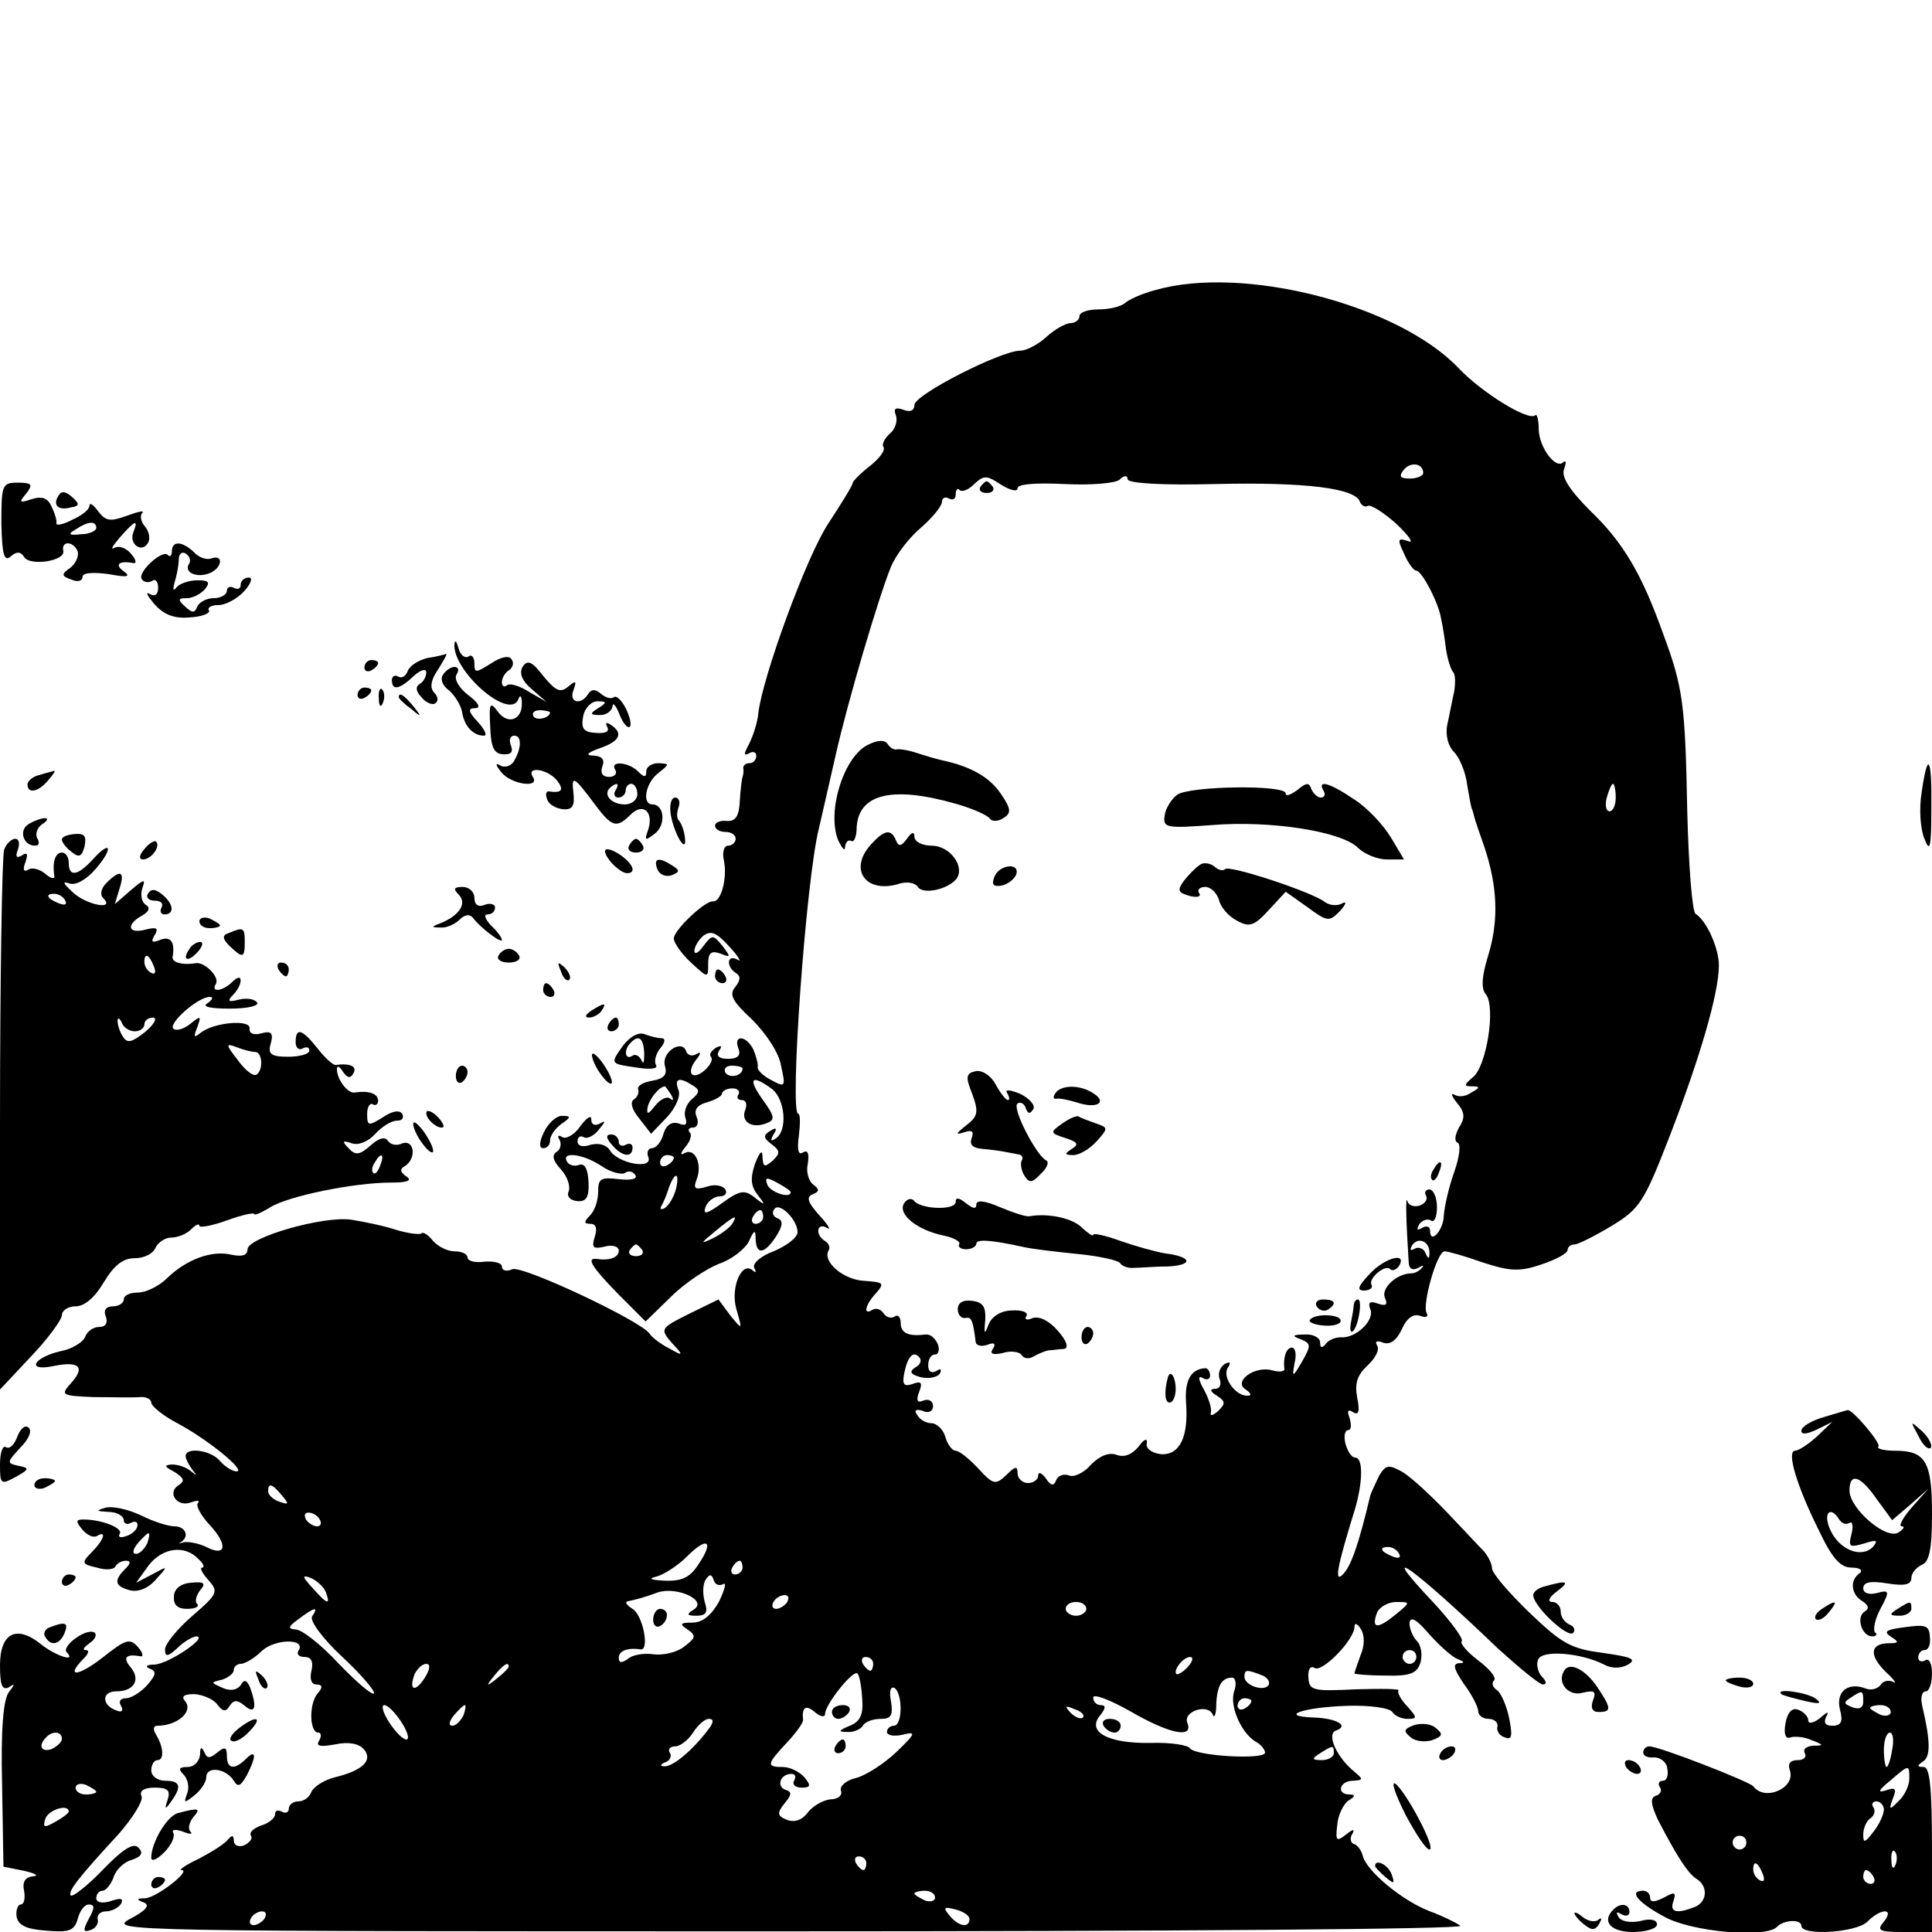 <?xml version="1.0" standalone="no"?>
<!DOCTYPE svg PUBLIC "-//W3C//DTD SVG 20010904//EN"
 "http://www.w3.org/TR/2001/REC-SVG-20010904/DTD/svg10.dtd">
<svg version="1.0" xmlns="http://www.w3.org/2000/svg"
 width="281pt" height="281pt" viewBox="0 0 281 281"
 preserveAspectRatio="xMidYMid meet">
<g transform="translate(0,281) scale(0.1,-0.1)"
fill="#000000" stroke="none">
<path d="M1680 2388 c-19 -5 -39 -14 -44 -19 -6 -5 -23 -9 -38 -9 -15 0 -28
-4 -28 -10 0 -5 -6 -10 -13 -10 -7 0 -23 -9 -35 -20 -12 -11 -29 -20 -38 -20
-28 0 -154 -64 -154 -79 0 -8 -6 -11 -16 -7 -11 4 -15 2 -11 -8 3 -8 -1 -20
-8 -26 -8 -7 -13 -16 -10 -20 3 -5 -6 -17 -20 -28 -14 -11 -25 -22 -25 -25 0
-3 -16 -29 -35 -58 -32 -48 -96 -224 -102 -276 -1 -12 -7 -32 -13 -44 -8 -15
-9 -19 -1 -15 6 4 11 2 11 -3 0 -6 -4 -11 -10 -11 -5 0 -9 -3 -9 -7 1 -5 0
-10 -1 -13 -1 -3 -3 -18 -4 -35 -1 -22 -6 -30 -19 -29 -9 1 -17 -2 -17 -7 0
-5 7 -9 15 -9 8 0 15 -4 15 -10 0 -5 -5 -10 -11 -10 -6 0 -9 -10 -6 -22 5 -25
-4 -60 -16 -59 -12 1 -57 -42 -57 -54 0 -6 11 -22 25 -35 25 -23 25 -23 25 -2
0 16 4 20 18 15 15 -6 15 -5 3 11 -14 17 -15 17 -28 0 -7 -10 -13 -13 -13 -7
0 6 6 16 13 22 11 8 19 5 38 -16 13 -14 18 -23 12 -19 -16 9 -17 -10 -3 -19 8
-5 7 -11 -1 -21 -9 -11 -3 -21 25 -47 20 -20 39 -48 42 -67 7 -31 6 -32 -14
-21 -12 6 -21 15 -20 19 1 4 -2 15 -6 25 -10 21 -30 23 -22 2 4 -10 -1 -15
-15 -15 -13 0 -18 4 -13 12 5 7 3 8 -5 4 -7 -5 -10 -10 -7 -13 7 -8 -18 -32
-27 -26 -4 3 -2 12 5 21 8 10 8 13 1 9 -6 -4 -13 -2 -15 4 -6 18 -36 -1 -31
-21 4 -13 -1 -19 -19 -22 -12 -2 -21 -7 -20 -12 2 -5 -1 -12 -6 -15 -6 -4 -3
-15 8 -28 l17 -22 23 24 c13 14 20 31 17 39 -7 18 1 20 21 7 10 -6 10 -10 -2
-20 -8 -7 -12 -19 -9 -27 3 -10 0 -12 -10 -8 -10 3 -18 -2 -22 -15 -3 -12 -11
-21 -17 -21 -5 0 -8 -6 -5 -13 7 -19 -45 -9 -56 10 -5 8 -16 11 -28 8 -11 -4
-19 -2 -19 5 0 6 4 9 9 6 5 -3 15 2 22 11 10 12 10 14 2 9 -8 -4 -13 -2 -13 6
0 7 -7 2 -16 -10 -8 -12 -20 -19 -26 -16 -6 4 -8 2 -4 -4 3 -6 1 -14 -4 -17
-8 -5 -6 -13 6 -26 9 -10 14 -24 11 -32 -3 -7 2 -13 13 -14 13 -1 17 6 16 28
-1 18 -5 27 -13 25 -7 -3 -15 -1 -18 4 -10 16 23 12 50 -6 13 -9 29 -13 34
-10 5 4 12 2 15 -3 4 -6 -7 -8 -24 -6 -26 3 -30 1 -30 -18 0 -13 -5 -28 -12
-35 -9 -9 -9 -12 1 -12 8 0 10 -7 6 -19 -5 -16 -2 -18 15 -14 11 3 20 0 20 -6
0 -10 -14 -15 -32 -12 -16 2 -7 -12 31 -51 l40 -40 37 36 c20 20 52 41 70 48
18 6 37 21 43 32 8 18 10 18 10 4 1 -24 13 -22 30 4 10 16 10 23 2 26 -6 2 -9
8 -5 13 7 12 34 -15 34 -33 0 -8 -16 -20 -35 -28 -19 -7 -31 -18 -28 -24 3 -6
3 -8 -2 -4 -16 15 -33 -25 -24 -56 9 -31 9 -31 -9 -9 l-17 23 -43 -21 c-42
-21 -42 -22 -25 -42 18 -19 17 -20 -4 -8 -12 6 -25 16 -28 21 -11 18 -185 100
-200 94 -8 -4 -15 -2 -15 4 0 5 -11 8 -25 7 -14 -2 -25 1 -25 6 0 5 -8 9 -19
9 -10 0 -24 7 -31 15 -7 9 -15 14 -17 11 -3 -2 -19 0 -36 5 -18 6 -47 12 -66
15 -41 6 -151 -26 -151 -43 0 -9 -8 -11 -23 -8 -28 7 -65 -6 -94 -34 -12 -12
-31 -21 -43 -21 -11 0 -20 -4 -20 -10 0 -5 -7 -10 -16 -10 -10 0 -14 -6 -10
-15 3 -9 0 -15 -10 -15 -8 0 -17 -6 -20 -14 -3 -8 -19 -18 -35 -21 -40 -9 -52
-30 -12 -22 38 8 48 -1 26 -25 -15 -17 -14 -18 33 -20 27 0 57 -1 67 0 9 1 17
-3 17 -8 0 -5 17 -19 38 -30 45 -24 101 -70 86 -70 -6 0 -17 7 -24 15 -13 16
-50 21 -50 7 0 -4 5 -13 10 -20 7 -9 7 -9 -2 -2 -7 6 -19 10 -28 10 -12 -1
-11 -3 4 -11 14 -9 15 -13 6 -19 -18 -11 -2 -33 18 -25 9 3 13 3 10 -1 -4 -3
4 -18 17 -32 27 -29 24 -47 -5 -32 -10 5 -25 8 -32 7 -7 -2 -10 -2 -5 0 13 8
7 23 -9 23 -9 0 -31 7 -49 16 -19 9 -42 14 -52 11 -14 -4 -13 -5 5 -6 12 0 22
-6 22 -12 0 -5 5 -7 10 -4 6 3 10 2 10 -3 0 -6 -7 -13 -16 -16 -8 -3 -13 -2
-10 3 6 8 -25 21 -53 21 -11 0 -11 -3 -1 -15 7 -8 16 -12 21 -9 15 9 10 -6 -8
-24 -15 -15 -14 -17 8 -22 13 -4 25 -3 27 2 2 4 9 8 15 8 8 0 7 -4 -1 -12 -17
-17 -15 -25 7 -31 12 -3 27 3 38 16 18 20 18 20 -6 7 l-23 -12 18 25 c20 26
53 31 73 9 7 -6 9 -12 5 -12 -4 0 0 -8 9 -18 15 -17 14 -20 -23 -52 -22 -19
-40 -41 -40 -49 0 -11 4 -11 18 2 10 10 23 17 28 17 17 -1 -41 -40 -61 -41
-12 0 -15 -3 -7 -6 10 -4 9 -9 -4 -24 -9 -10 -23 -19 -31 -19 -8 0 -11 -5 -7
-11 4 -7 1 -10 -6 -7 -22 7 -23 28 -1 28 26 0 36 17 21 35 -12 14 -7 20 14 16
5 -1 4 5 -3 13 -12 14 -18 12 -52 -15 -36 -28 -55 -29 -27 -1 7 7 8 12 3 12
-6 0 -3 4 5 10 8 5 11 12 8 15 -4 4 -16 1 -27 -7 -12 -8 -18 -18 -14 -21 15
-16 -17 -5 -38 12 -35 28 -59 16 -59 -31 0 -29 3 -37 13 -32 9 6 9 5 0 -7 -8
-10 -12 -53 -10 -134 l2 -120 30 -6 c17 -4 22 -7 13 -8 -11 -1 -16 -8 -13 -21
2 -11 0 -20 -5 -20 -4 0 -7 -8 -6 -17 2 -13 14 -19 43 -21 34 -3 41 0 46 17 3
12 10 21 16 21 9 0 9 -5 0 -21 -9 -17 -8 -20 3 -16 7 2 12 10 10 16 -1 6 4 11
12 11 8 0 18 5 22 11 4 8 0 9 -15 4 -12 -4 -21 -2 -21 4 0 6 4 11 9 11 5 0 12
9 16 19 3 11 15 23 27 26 14 5 17 10 9 18 -7 7 -22 -2 -51 -32 -23 -24 -44
-40 -47 -38 -5 6 12 27 70 90 20 23 35 47 33 54 -4 8 3 13 19 13 19 0 23 -4
19 -17 -5 -15 -4 -16 5 -3 16 22 13 30 -9 30 -11 0 -20 7 -20 15 0 8 4 15 9
15 10 0 9 19 -2 37 -5 8 -4 13 2 13 29 0 53 21 40 36 -6 7 -1 10 14 10 12 -1
27 -7 33 -15 8 -11 13 -11 18 -2 6 9 11 9 22 0 15 -13 18 -2 8 26 -5 12 -9 13
-14 4 -5 -7 -15 -9 -26 -4 -18 8 -18 8 -1 12 9 3 17 9 17 14 0 5 5 9 10 9 6 0
20 8 31 19 20 18 65 18 53 0 -3 -5 1 -9 9 -9 10 0 13 -7 10 -20 -3 -12 0 -20
7 -20 9 0 10 -4 2 -13 -13 -15 -12 -57 1 -57 4 0 5 -5 1 -12 -5 -8 2 -9 24 -5
19 4 34 1 41 -7 14 -16 -1 -31 -42 -41 -16 -4 -31 -14 -34 -21 -3 -8 -11 -14
-19 -14 -8 0 -14 -5 -14 -11 0 -5 -5 -7 -10 -4 -6 3 -10 2 -10 -4 0 -5 -9 -13
-20 -16 -11 -4 -18 -10 -15 -15 3 -4 -2 -10 -10 -14 -8 -3 -15 0 -15 7 0 8 -3
8 -8 2 -4 -6 -23 -18 -42 -28 -19 -9 -31 -17 -26 -17 15 0 -36 -40 -53 -41
-13 0 -13 -2 -2 -6 10 -4 3 -12 -20 -24 -33 -18 -7 -18 955 -18 544 0 985 3
980 8 -5 4 -25 14 -44 21 -40 15 -93 59 -98 81 -2 8 -8 16 -13 17 -5 2 -6 9
-2 15 4 7 1 7 -9 -1 -14 -11 -16 -10 -13 14 1 14 9 30 16 35 10 6 11 9 2 9
-20 0 -15 20 5 20 15 1 15 2 2 13 -26 21 -41 55 -27 60 20 7 1 18 -33 19 -52
2 -14 15 50 17 32 1 61 -3 65 -9 3 -5 13 -10 22 -10 15 0 14 2 0 18 -10 10
-15 21 -13 23 3 3 -25 3 -62 2 -62 -3 -68 -2 -69 17 -1 12 3 18 9 14 11 -7 58
41 58 60 0 6 4 5 9 -3 6 -9 6 -24 0 -38 -5 -14 -9 -25 -9 -27 0 -1 20 -3 45
-3 36 -1 46 3 51 19 3 11 1 25 -5 31 -6 6 -11 18 -11 26 1 11 10 6 28 -15 15
-17 34 -34 42 -37 10 -4 11 -6 2 -6 -10 -1 -7 -9 7 -30 12 -16 21 -34 21 -40
0 -6 7 -11 15 -11 8 0 14 -5 13 -11 -2 -6 3 -14 11 -16 10 -4 11 2 6 28 -4 19
-12 37 -18 41 -6 4 -8 10 -4 14 4 4 -7 17 -23 29 -16 12 -27 25 -24 28 3 3
-15 28 -41 56 -87 92 -31 53 94 -67 31 -28 60 -52 65 -52 6 0 5 5 -1 11 -6 6
-9 18 -6 25 5 15 63 10 96 -7 11 -6 24 -6 35 0 13 8 5 11 -37 17 -47 6 -60 14
-107 59 -30 29 -54 57 -54 64 0 7 -6 18 -12 25 -7 7 -31 33 -54 57 -23 24 -51
50 -64 58 -20 11 -24 11 -34 -5 -5 -11 -11 -23 -13 -29 -17 -72 -28 -102 -39
-114 -14 -15 -10 8 17 95 11 38 12 74 0 74 -5 0 -11 9 -14 20 -3 11 -1 20 4
20 4 0 5 7 2 17 -4 11 -3 14 5 9 8 -5 10 1 6 21 -4 21 0 33 15 47 11 10 18 23
14 29 -4 6 0 8 9 4 10 -3 19 3 27 20 7 16 17 23 27 19 8 -3 12 -1 9 4 -7 12
15 90 26 90 5 0 30 -7 55 -16 40 -13 54 -14 86 -3 21 7 38 16 38 21 0 4 4 8
10 8 5 0 29 12 54 27 41 25 47 34 85 132 44 114 71 207 71 247 0 24 -17 64
-34 75 -5 4 -10 71 -12 149 -3 156 -6 180 -35 258 -31 87 -58 133 -106 179
-30 30 -43 50 -38 61 3 9 3 13 -1 10 -11 -12 -36 22 -36 48 0 14 -3 23 -5 20
-10 -9 -78 33 -112 69 -88 92 -313 150 -441 113z m390 -266 c0 -4 -9 -8 -19
-8 -15 0 -17 3 -9 13 10 12 28 9 28 -5z m-590 -22 c0 6 26 8 68 6 37 -2 73 1
80 6 7 7 12 7 12 1 0 -6 51 -9 128 -7 130 3 204 -6 210 -26 2 -5 7 -8 11 -6 4
3 23 -9 42 -26 19 -18 26 -29 17 -25 -15 5 -16 3 -6 -18 6 -14 14 -25 18 -25
8 0 33 -48 36 -70 2 -8 5 -27 7 -43 2 -15 7 -30 10 -34 4 -3 4 -17 2 -29 -3
-13 -7 -35 -10 -48 -3 -15 1 -31 10 -40 8 -8 17 -30 19 -48 3 -18 6 -34 7 -35
1 -2 2 -6 3 -10 1 -5 8 -25 15 -45 19 -57 21 -106 6 -156 -10 -32 -11 -50 -4
-58 15 -18 1 -106 -19 -121 -13 -11 -13 -13 -1 -13 12 0 12 -2 -1 -9 -8 -6
-19 -7 -25 -3 -5 3 -4 -2 4 -12 12 -14 12 -22 3 -36 -6 -11 -7 -20 -2 -22 5
-2 3 -20 -5 -43 -8 -22 -14 -50 -15 -62 0 -22 -20 -44 -20 -23 0 6 -5 8 -12 4
-7 -4 -8 -3 -4 5 4 6 12 9 17 6 5 -4 9 5 9 19 0 14 -5 26 -11 26 -5 0 -8 -4
-5 -9 3 -5 -1 -11 -8 -14 -8 -3 -17 -1 -19 6 -3 10 -2 -28 2 -91 1 -8 6 -10
14 -6 6 4 9 4 5 0 -3 -4 -10 -8 -15 -8 -21 0 -44 -21 -39 -35 5 -11 2 -13 -10
-9 -11 4 -15 2 -11 -8 7 -16 -21 -43 -43 -41 -8 0 -18 -4 -22 -10 -5 -6 -8 -6
-8 3 0 6 -10 12 -22 11 -18 0 -20 -2 -6 -7 15 -6 15 -9 2 -32 -14 -24 -15 -24
-11 -2 3 12 1 22 -4 22 -8 0 -13 -14 -11 -31 1 -4 -8 -5 -18 -2 -26 7 -57 -17
-38 -28 8 -6 9 -9 2 -9 -18 0 -37 28 -28 41 5 8 3 9 -5 5 -7 -5 -10 -14 -7
-22 3 -8 0 -14 -7 -14 -8 0 -7 -4 3 -10 12 -8 13 -11 2 -22 -8 -7 -12 -8 -11
-3 2 6 -3 21 -10 34 -8 14 -9 21 -2 17 6 -4 11 -2 11 3 0 6 -3 11 -7 11 -21
-1 -30 -18 -28 -49 4 -51 -9 -78 -37 -76 -13 2 -22 8 -20 16 1 8 -4 6 -12 -5
-10 -12 -21 -16 -32 -12 -11 4 -24 -1 -37 -14 -10 -12 -25 -19 -32 -16 -8 3
-16 0 -19 -7 -3 -9 -8 -8 -15 3 -6 8 -11 10 -11 4 0 -6 -7 -11 -15 -11 -8 0
-15 7 -15 14 0 11 -3 11 -16 -2 -16 -15 -19 -15 -41 9 -13 14 -28 26 -33 26
-5 0 -12 9 -15 20 -3 11 -13 20 -20 20 -8 0 -17 5 -21 12 -5 7 -2 9 8 6 8 -4
15 -1 15 7 0 7 -6 11 -14 8 -9 -4 -11 0 -6 13 5 13 3 16 -10 11 -12 -4 -15 -1
-12 15 5 25 13 34 22 24 4 -4 2 -11 -6 -15 -9 -6 -7 -10 8 -14 12 -3 24 0 28
5 3 7 1 8 -5 4 -7 -4 -12 -1 -12 8 0 9 4 16 10 16 5 0 7 7 4 15 -4 9 -11 15
-18 14 -25 -3 -36 2 -36 17 0 8 -4 13 -9 9 -5 -3 -12 -1 -16 5 -4 6 -11 8 -16
5 -14 -9 -11 7 5 24 13 15 11 16 -16 18 -31 1 -62 28 -53 44 3 4 1 10 -5 14
-15 9 -12 28 3 19 6 -4 2 4 -11 18 -17 19 -20 27 -10 31 10 4 10 7 1 14 -7 5
-11 19 -8 31 2 14 0 20 -7 16 -7 -5 -9 4 -6 25 2 17 2 31 -1 31 -13 0 11 339
30 415 5 22 16 69 24 105 18 80 63 232 81 276 7 17 27 43 44 57 16 14 30 31
30 37 0 6 5 8 10 5 6 -3 10 -1 10 6 0 7 3 10 6 6 4 -3 13 1 21 9 14 13 18 13
39 -1 13 -8 24 -11 24 -5z m870 -450 c0 -11 -4 -20 -9 -20 -5 0 -7 9 -4 20 3
11 7 20 9 20 2 0 4 -9 4 -20z m-1270 -394 c0 -11 -19 -15 -25 -6 -3 5 1 10 9
10 9 0 16 -2 16 -4z m43 -30 c19 -15 23 -61 5 -72 -7 -5 -8 -3 -3 6 6 9 4 11
-5 5 -10 -6 -10 -10 2 -19 13 -10 13 -13 2 -24 -12 -10 -14 -10 -15 5 0 12 -4
8 -11 -10 -7 -21 -6 -32 4 -45 12 -15 11 -16 -4 -4 -15 12 -22 11 -48 -8 -22
-16 -28 -17 -24 -6 3 9 13 16 21 16 8 0 11 5 8 10 -4 6 -16 8 -27 4 -17 -5
-20 -3 -15 10 9 22 -2 47 -17 39 -7 -4 -7 -1 1 9 7 8 10 18 6 21 -3 4 -1 7 5
7 6 0 9 7 5 16 -4 10 1 17 16 21 11 3 21 9 21 12 0 4 7 8 15 8 8 0 12 -4 9 -9
-3 -4 -1 -8 5 -8 6 0 8 -6 5 -14 -7 -17 9 -28 30 -20 14 5 13 10 -5 35 -22 31
-16 37 14 15z m-147 -8 c4 -7 4 -10 -1 -6 -4 4 -14 0 -22 -10 -10 -13 -13 -14
-11 -2 3 12 16 29 25 30 1 0 5 -6 9 -12z m4 -92 c0 -3 -4 -8 -10 -11 -5 -3
-10 -1 -10 4 0 6 5 11 10 11 6 0 10 -2 10 -4z m3 -46 c-3 -11 -10 -23 -16 -27
-5 -3 -8 -2 -5 3 3 5 8 17 11 27 9 24 16 22 10 -3z m167 -4 c0 -10 -30 0 -34
11 -4 11 -1 11 14 3 11 -6 20 -12 20 -14z m-40 -36 c0 -5 -5 -10 -11 -10 -5 0
-7 5 -4 10 3 6 8 10 11 10 2 0 4 -4 4 -10z m-45 -10 c-3 -5 -16 -15 -28 -21
-19 -9 -19 -8 3 10 28 23 34 26 25 11z m1014 -43 c0 -9 -2 -8 -6 1 -2 6 -10 9
-15 6 -7 -4 -8 -2 -4 5 9 13 26 5 25 -12z m-1145 5 c3 -5 -1 -9 -9 -9 -8 0
-12 4 -9 9 3 4 7 8 9 8 2 0 6 -4 9 -8z m-524 -357 c11 -13 10 -14 -4 -9 -9 3
-16 10 -16 15 0 13 6 11 20 -6z m55 -35 c3 -5 2 -10 -4 -10 -5 0 -13 5 -16 10
-3 6 -2 10 4 10 5 0 13 -4 16 -10z m-251 -35 c-4 -8 -11 -15 -16 -15 -6 0 -5
6 2 15 7 8 14 15 16 15 2 0 1 -7 -2 -15z m802 -30 c-12 -19 -24 -25 -49 -24
-21 1 -25 3 -12 6 11 3 31 16 44 29 30 30 40 23 17 -11z m1019 15 c3 -6 -1 -7
-9 -4 -18 7 -21 14 -7 14 6 0 13 -4 16 -10z m-955 -20 c0 -5 -5 -10 -11 -10
-5 0 -7 5 -4 10 3 6 8 10 11 10 2 0 4 -4 4 -10z m-606 -36 c7 -19 2 -18 -19 6
-16 17 -16 20 -3 15 9 -4 19 -13 22 -21z m578 12 c5 3 2 -8 -6 -25 -11 -20
-24 -31 -39 -31 -18 0 -19 -2 -7 -10 13 -9 12 -12 -5 -25 -10 -8 -30 -13 -45
-11 -14 2 -31 -1 -37 -7 -9 -6 -13 -6 -13 2 0 10 13 15 32 12 13 -1 3 50 -12
59 -8 5 -12 10 -7 11 14 3 22 5 44 13 28 9 73 -12 52 -25 -11 -7 -10 -9 4 -9
14 0 17 5 12 20 -3 11 -3 25 1 32 6 9 9 9 12 0 2 -7 8 -9 14 -6z m93 -26 c-3
-5 -11 -10 -16 -10 -6 0 -7 5 -4 10 3 6 11 10 16 10 6 0 7 -4 4 -10z m435 -10
c0 -5 -7 -10 -15 -10 -8 0 -15 5 -15 10 0 6 7 10 15 10 8 0 15 -4 15 -10z
m449 -9 c-26 -21 -35 -20 -26 4 4 8 16 15 28 15 21 0 21 0 -2 -19z m-1575 -2
c-4 -6 15 -32 44 -59 28 -26 48 -50 46 -53 -3 -3 -26 17 -52 44 -25 27 -53 49
-62 49 -12 1 -11 4 4 15 24 18 30 19 20 4z m1606 -59 c0 -5 -4 -10 -10 -10 -5
0 -10 5 -10 10 0 6 5 10 10 10 6 0 10 -4 10 -10z m-790 -10 c0 -5 -2 -10 -4
-10 -3 0 -8 5 -11 10 -3 6 -1 10 4 10 6 0 11 -4 11 -10z m458 -4 c-7 -8 -15
-12 -17 -11 -5 6 10 25 20 25 5 0 4 -6 -3 -14z m-1110 -16 c-14 -22 -24 -19
-15 5 4 8 11 15 17 15 6 0 6 -7 -2 -20z m122 16 c0 -2 -8 -10 -17 -17 -16 -13
-17 -12 -4 4 13 16 21 21 21 13z m514 -46 c2 -24 -3 -34 -18 -40 -17 -7 -17
-9 -4 -9 9 -1 20 4 23 9 3 6 15 10 26 10 15 0 18 5 15 25 -3 14 -1 23 5 20 12
-8 12 -55 -1 -55 -5 0 -10 -4 -10 -9 0 -5 10 -7 23 -4 20 5 19 2 -9 -25 -18
-17 -44 -34 -59 -38 -14 -3 -24 -12 -22 -18 3 -7 -4 -13 -15 -13 -11 -1 -26
-10 -33 -19 -8 -11 -19 -15 -30 -11 -15 6 -15 10 -4 24 11 13 11 17 1 20 -13
5 -7 23 9 23 6 0 7 -4 4 -10 -3 -5 1 -10 11 -10 13 0 14 3 4 15 -7 8 -21 15
-31 15 -25 0 -24 4 6 36 13 14 24 29 23 33 -2 18 4 22 17 11 8 -7 15 -8 15 -3
0 14 41 65 47 59 3 -2 6 -19 7 -36z m580 34 c9 -3 14 -10 11 -15 -7 -10 -35 0
-35 12 0 11 3 11 24 3z m-39 -24 c-7 -21 10 -60 31 -73 8 -4 14 -12 14 -16 0
-11 -101 -5 -109 6 -3 5 -29 9 -58 8 -61 -1 -93 16 -73 40 8 10 9 15 1 15 -6
0 -11 5 -11 11 0 6 24 -3 54 -20 57 -33 92 -40 83 -17 -7 17 30 29 37 12 2 -6
5 1 5 15 1 27 8 39 23 39 5 0 7 -9 3 -20z m25 -14 c0 -3 -4 -8 -10 -11 -5 -3
-10 -1 -10 4 0 6 5 11 10 11 6 0 10 -2 10 -4z m-1236 -31 c9 -14 12 -25 7 -25
-5 0 -16 11 -25 25 -9 14 -12 25 -7 25 5 0 16 -11 25 -25z m90 10 c-4 -8 -11
-15 -16 -15 -6 0 -5 6 2 15 7 8 14 15 16 15 2 0 1 -7 -2 -15z m901 -3 c-3 -3
-11 0 -18 7 -9 10 -8 11 6 5 10 -3 15 -9 12 -12z m-546 -19 c-23 -30 -51 -53
-63 -52 -6 0 -6 3 2 6 6 2 10 9 6 14 -3 5 1 9 8 9 7 0 19 9 26 20 7 11 17 20
23 20 8 0 7 -6 -2 -17z m-939 -12 c0 -5 -7 -11 -15 -15 -15 -5 -20 5 -8 17 9
10 23 9 23 -2z m1850 -21 c0 -5 -8 -10 -17 -10 -15 0 -16 2 -3 10 19 12 20 12
20 0z m-1800 -56 c0 -2 -7 -4 -15 -4 -8 0 -15 4 -15 10 0 5 7 7 15 4 8 -4 15
-8 15 -10z m-40 -29 c0 -2 -9 -9 -20 -15 -16 -9 -18 -8 -14 5 5 13 34 22 34
10z m1160 -75 c0 -5 -2 -10 -4 -10 -3 0 -8 5 -11 10 -3 6 -1 10 4 10 6 0 11
-4 11 -10z m100 -50 c0 -5 -7 -7 -15 -4 -8 4 -15 8 -15 10 0 2 7 4 15 4 8 0
15 -4 15 -10z m50 -31 c0 -14 -16 -11 -29 5 -10 12 -8 13 8 9 12 -3 21 -9 21
-14z m-1025 1 c-3 -5 -11 -10 -16 -10 -6 0 -7 5 -4 10 3 6 11 10 16 10 6 0 7
-4 4 -10z"/>
<path d="M1426 2102 c-3 -5 1 -9 9 -9 8 0 12 4 9 9 -3 4 -7 8 -9 8 -2 0 -6 -4
-9 -8z"/>
<path d="M1263 1727 c-35 -16 -61 -96 -44 -139 6 -12 10 -17 10 -10 1 7 4 11
9 9 4 -3 8 6 8 20 3 49 53 60 144 34 25 -7 47 -17 50 -22 3 -4 12 -4 19 1 12
7 12 13 -3 35 -16 24 -43 40 -85 49 -9 2 -26 7 -38 11 -12 4 -25 6 -29 5 -4
-1 -10 3 -13 8 -4 6 -14 6 -28 -1z"/>
<path d="M1712 1654 c-8 -6 -17 -20 -18 -30 -3 -18 2 -19 69 -14 84 7 188 -9
212 -33 9 -9 28 -17 42 -17 l25 0 -19 32 c-11 18 -34 43 -53 55 -35 24 -55 30
-45 13 3 -5 2 -10 -4 -10 -5 0 -11 6 -14 13 -3 9 -7 9 -20 -2 -10 -7 -17 -10
-17 -5 0 13 -140 11 -158 -2z"/>
<path d="M1267 1582 c-34 -37 -7 -73 42 -57 11 3 22 1 26 -5 8 -12 46 -3 57
13 11 18 -11 47 -37 47 -14 0 -25 6 -25 13 0 8 -4 7 -11 -3 -8 -11 -12 -12
-16 -2 -7 17 -17 15 -36 -6z"/>
<path d="M1745 1552 c-6 -4 -16 -14 -23 -23 -10 -14 -9 -17 8 -22 11 -3 18 -1
14 4 -3 5 1 9 9 9 8 0 17 -9 20 -19 2 -10 14 -24 26 -30 18 -10 25 -8 46 15
l25 27 31 -22 c30 -22 32 -22 48 -6 9 10 10 15 3 11 -7 -4 -18 -3 -25 2 -17
14 -138 54 -145 48 -3 -3 -10 -2 -16 4 -7 5 -16 6 -21 2z"/>
<path d="M1446 1534 c-4 -11 -1 -14 11 -12 9 2 18 9 21 16 6 18 -25 15 -32 -4z"/>
<path d="M1419 1252 c-14 -3 -15 -8 -5 -33 10 -27 8 -33 -9 -46 -15 -12 -16
-14 -3 -10 12 4 15 2 11 -9 -3 -9 2 -14 16 -15 12 -1 26 -3 31 -4 6 -1 15 -3
21 -4 5 0 8 -5 5 -9 -2 -4 -1 -14 4 -22 7 -11 11 -11 24 3 9 8 12 17 8 19 -14
6 -51 77 -42 83 4 3 10 0 12 -7 3 -8 6 -9 11 -1 3 5 -5 15 -19 22 -15 6 -23 7
-19 1 3 -5 4 -10 1 -10 -3 0 -11 10 -18 23 -7 13 -20 21 -29 19z"/>
<path d="M1535 1220 c-4 -6 -3 -9 2 -8 4 1 18 -2 31 -6 28 -9 43 1 22 14 -20
13 -47 12 -55 0z"/>
<path d="M1545 1176 c-18 -13 -18 -14 4 -21 18 -6 21 -9 10 -16 -11 -7 -11 -9
2 -9 9 0 24 9 34 20 17 19 17 20 -1 26 -11 4 -22 8 -25 10 -3 2 -14 -3 -24
-10z"/>
<path d="M2085 1109 c-4 -6 -5 -12 -2 -15 2 -3 7 2 10 11 7 17 1 20 -8 4z"/>
<path d="M1315 1060 c-10 -16 19 -39 57 -47 15 -3 26 -9 23 -13 -2 -3 2 -7 10
-7 8 0 15 4 15 8 0 7 20 6 70 -5 14 -3 49 -7 79 -10 30 -3 57 -9 60 -13 3 -5
13 -8 21 -7 8 0 30 2 49 2 37 2 35 14 -4 19 -13 2 -42 10 -65 18 -22 8 -40 12
-40 9 0 -3 -7 2 -16 10 -13 14 -49 22 -77 17 -4 -1 -23 5 -42 13 -23 10 -35
11 -35 4 0 -7 -5 -6 -15 2 -10 8 -15 9 -15 2 0 -13 -52 -11 -61 2 -4 4 -10 2
-14 -4z"/>
<path d="M1992 957 c-17 -18 -19 -24 -8 -24 8 0 13 4 11 8 -6 9 20 31 27 23 3
-3 9 -1 13 5 12 21 -22 11 -43 -12z"/>
<path d="M1393 906 c0 -8 5 -14 11 -13 9 2 11 -3 15 -34 0 -6 8 -8 17 -5 10 4
13 2 8 -6 -5 -7 0 -9 14 -6 12 4 25 2 28 -3 3 -5 11 -6 17 -2 7 4 17 8 22 9 6
0 16 2 22 2 8 1 5 11 -8 26 -13 15 -27 22 -37 19 -8 -4 -13 -2 -9 3 3 5 -6 9
-21 8 -15 0 -29 -8 -34 -20 -6 -16 -7 -15 -5 6 1 19 -3 26 -19 28 -13 2 -21
-3 -21 -12z"/>
<path d="M1915 910 c4 -6 11 -8 16 -5 14 9 11 15 -7 15 -8 0 -12 -5 -9 -10z"/>
<path d="M1969 913 c0 -5 -2 -16 -4 -26 -2 -11 -1 -16 3 -13 8 8 14 46 7 46
-3 0 -5 -3 -6 -7z"/>
<path d="M1905 890 c-2 -3 7 -7 21 -8 13 -1 24 2 24 7 0 10 -39 11 -45 1z"/>
<path d="M1573 865 c0 -8 4 -12 9 -9 4 3 8 9 8 15 0 5 -4 9 -8 9 -5 0 -9 -7
-9 -15z"/>
<path d="M1699 808 c-6 -21 -5 -38 2 -38 5 0 9 9 9 20 0 16 -7 28 -11 18z"/>
<path d="M950 454 c0 -8 5 -12 10 -9 6 3 10 10 10 16 0 5 -4 9 -10 9 -5 0 -10
-7 -10 -16z"/>
<path d="M1210 320 c0 -5 4 -10 9 -10 6 0 13 5 16 10 3 6 -1 10 -9 10 -9 0
-16 -4 -16 -10z"/>
<path d="M1215 270 c-3 -5 -1 -10 4 -10 6 0 11 5 11 10 0 6 -2 10 -4 10 -3 0
-8 -4 -11 -10z"/>
<path d="M1605 300 c3 -5 10 -10 16 -10 5 0 9 5 9 10 0 6 -7 10 -16 10 -8 0
-12 -4 -9 -10z"/>
<path d="M2 2049 c1 -46 4 -57 14 -48 8 7 14 7 19 -1 8 -14 61 -6 57 9 -3 15
15 14 21 -1 2 -7 -3 -18 -11 -24 -13 -9 -13 -12 2 -17 9 -4 16 -2 16 4 0 6 15
7 38 4 27 -5 33 -4 22 4 -14 10 -7 16 14 12 5 -1 4 5 -3 13 -7 9 -18 13 -25 9
-6 -3 -2 3 8 15 22 25 28 28 20 8 -7 -17 12 -31 21 -16 4 6 2 17 -4 24 -6 7
-8 16 -4 20 4 4 -6 2 -22 -4 -25 -9 -31 -8 -42 6 -7 10 -13 14 -13 8 0 -5 -11
-14 -25 -20 -13 -7 -24 -9 -23 -5 1 3 -2 14 -7 24 -5 12 -13 16 -29 11 -18 -6
-19 -5 -8 8 10 13 9 16 -12 16 -23 0 -24 -3 -24 -59z m138 -7 c0 -4 -10 -9
-22 -9 -18 -2 -20 0 -8 7 18 12 30 13 30 2z"/>
<path d="M85 2089 c-9 -14 0 -22 18 -17 13 2 13 5 2 15 -10 9 -16 9 -20 2z"/>
<path d="M250 2008 c0 -6 -3 -9 -6 -5 -8 8 -44 -25 -38 -35 3 -5 10 -6 15 -3
5 4 9 -1 9 -10 0 -10 -5 -13 -12 -9 -7 4 -4 -2 6 -14 14 -16 29 -22 52 -20 18
1 30 6 28 10 -3 4 3 8 14 8 10 0 27 9 37 20 10 11 13 20 7 20 -7 0 -12 -5 -12
-11 0 -5 -4 -7 -10 -4 -5 3 -10 1 -10 -4 0 -6 -9 -11 -19 -11 -11 0 -21 -6
-24 -12 -4 -10 -7 -10 -18 0 -11 10 -10 12 3 12 8 0 20 6 26 13 8 10 6 13 -11
13 -12 0 -26 -5 -30 -10 -5 -7 -6 -3 -3 7 3 10 6 25 6 33 0 9 5 12 10 9 6 -4
8 -10 5 -15 -8 -12 10 -21 29 -14 19 7 22 28 4 22 -7 -3 -19 1 -26 9 -17 16
-32 17 -32 1z"/>
<path d="M661 1874 c-4 -39 80 -113 93 -81 2 7 5 5 5 -5 1 -25 -20 -33 -35
-13 -11 15 -13 13 -11 -22 1 -29 5 -39 18 -40 12 -1 16 3 12 13 -3 8 -1 14 5
14 11 0 11 -18 -1 -38 -5 -7 -14 -9 -20 -5 -7 4 -6 0 2 -10 14 -18 57 -24 46
-7 -10 16 21 12 35 -5 11 -14 7 -19 -12 -16 -4 0 -5 -5 -2 -12 2 -7 13 -13 23
-14 14 -1 17 5 15 24 -3 26 0 25 32 -18 24 -32 31 -34 51 -14 19 19 35 3 25
-24 -5 -14 -3 -14 11 -3 16 13 13 42 -4 42 -16 0 -10 32 9 46 16 13 16 13 0
14 -10 0 -18 -5 -18 -12 0 -9 -3 -9 -12 0 -14 14 -42 16 -33 2 3 -5 -1 -10 -9
-10 -10 0 -13 6 -10 15 4 10 0 15 -12 16 -13 0 -11 4 9 11 29 10 34 22 15 34
-6 4 -8 3 -5 -3 4 -7 -2 -10 -16 -9 -18 1 -22 6 -19 23 2 13 12 23 21 23 14 0
14 -2 1 -10 -13 -8 -12 -10 3 -10 9 0 17 6 18 13 0 6 5 1 10 -12 5 -13 12 -21
15 -18 3 3 0 15 -6 27 -6 12 -14 19 -17 16 -4 -3 -12 -1 -19 5 -8 7 -14 7 -19
-1 -10 -16 -28 -12 -21 6 5 14 4 15 -8 5 -11 -9 -18 -6 -36 16 -16 21 -23 24
-30 13 -5 -9 -1 -20 13 -32 l22 -19 -26 15 c-14 9 -29 13 -32 9 -4 -3 -7 -1
-7 5 0 6 5 14 10 17 6 4 8 11 4 16 -3 6 -15 4 -30 -6 -22 -14 -24 -14 -24 0 0
9 -4 14 -9 10 -5 -3 -12 3 -14 12 -3 10 -5 13 -6 7z m139 -100 c0 -8 -19 -13
-24 -6 -3 5 1 9 9 9 8 0 15 -2 15 -3z m95 -114 c-3 -5 -1 -10 4 -10 6 0 11 5
11 10 0 6 4 10 8 10 5 0 9 -7 9 -15 0 -8 -8 -15 -18 -15 -20 0 -32 14 -22 24
10 9 15 7 8 -4z"/>
<path d="M622 1853 c-13 -3 -26 -11 -29 -19 -3 -8 -9 -11 -14 -8 -5 3 -9 0 -9
-5 0 -16 11 -14 32 6 10 9 18 11 18 5 0 -6 -4 -14 -10 -17 -6 -4 -5 -11 3 -19
6 -8 16 -12 20 -9 5 3 4 10 -1 15 -7 7 -6 18 5 34 8 13 14 23 12 23 -2 -1 -14
-4 -27 -6z"/>
<path d="M530 1839 c0 -5 5 -7 10 -4 6 3 10 8 10 11 0 2 -4 4 -10 4 -5 0 -10
-5 -10 -11z"/>
<path d="M644 1828 c-4 -6 0 -16 9 -22 8 -7 17 -21 19 -31 3 -21 16 -35 32
-35 5 0 1 9 -9 20 -14 15 -15 20 -4 20 9 0 5 8 -10 19 -13 10 -21 23 -17 30 4
6 3 11 -3 11 -5 0 -13 -5 -17 -12z"/>
<path d="M520 1799 c0 -5 5 -7 10 -4 6 3 10 8 10 11 0 2 -4 4 -10 4 -5 0 -10
-5 -10 -11z"/>
<path d="M551 1794 c0 -11 3 -14 6 -6 3 7 2 16 -1 19 -3 4 -6 -2 -5 -13z"/>
<path d="M580 1796 c0 -2 8 -10 18 -17 15 -13 16 -12 3 4 -13 16 -21 21 -21
13z"/>
<path d="M2795 1658 c-4 -24 -2 -54 4 -68 8 -21 10 -13 10 43 1 76 -5 87 -14
25z"/>
<path d="M58 1683 c-10 -2 -18 -9 -18 -14 0 -14 16 -11 30 6 7 8 11 14 9 14
-2 -1 -12 -3 -21 -6z"/>
<path d="M976 1623 c6 -30 24 -57 20 -30 -1 9 -5 19 -8 23 -4 3 -4 12 -1 20 3
8 0 14 -5 14 -6 0 -9 -12 -6 -27z"/>
<path d="M41 1611 c-14 -9 -7 -31 10 -31 6 0 7 5 3 11 -3 6 0 15 7 20 8 5 10
9 4 9 -5 0 -16 -4 -24 -9z"/>
<path d="M90 1589 c0 -4 6 -12 14 -18 11 -9 15 -7 19 8 3 15 0 19 -14 18 -11
-1 -19 -4 -19 -8z"/>
<path d="M6 1574 c-3 -8 -6 -189 -6 -400 l0 -385 45 48 c25 26 45 54 45 60 0
7 9 13 20 13 13 0 28 13 41 35 15 25 28 35 45 35 14 0 27 7 30 15 4 8 14 15
23 15 9 0 22 5 29 12 7 7 12 9 12 5 0 -3 18 0 40 8 22 8 40 12 40 9 0 -2 10 2
23 10 25 16 121 36 176 36 24 0 31 3 22 9 -9 6 -10 11 -2 15 17 11 14 39 -4
33 -8 -4 -17 -2 -21 4 -4 6 -13 4 -25 -7 -16 -14 -22 -15 -32 -4 -10 10 -9 12
5 7 9 -3 23 2 34 14 9 10 23 19 31 19 8 0 11 4 8 10 -4 6 -15 4 -28 -5 -21
-13 -23 -13 -23 5 0 10 4 16 8 14 4 -3 8 0 8 5 0 11 -15 15 -34 12 -10 -2 -26
19 -26 34 0 6 4 4 9 -4 6 -9 11 -10 15 -2 6 10 -5 15 -26 12 -4 0 -16 11 -26
24 -23 29 -32 31 -32 9 0 -8 5 -12 10 -9 6 3 10 2 10 -3 0 -5 -14 -9 -31 -9
-25 0 -30 4 -25 20 4 15 0 18 -14 14 -11 -3 -18 0 -17 7 2 14 -52 9 -71 -6
-10 -8 -11 -7 -5 8 6 17 5 17 -10 5 -10 -8 -21 -11 -25 -7 -7 8 36 46 53 46 6
0 4 -4 -3 -9 -9 -5 3 -8 32 -8 26 0 43 4 40 9 -4 5 -15 7 -27 4 -15 -4 -17 -2
-8 7 6 6 11 15 11 21 0 6 -5 5 -12 -2 -14 -14 -32 -16 -24 -3 6 10 -17 33 -30
30 -18 -3 -34 1 -33 9 4 22 -3 31 -18 25 -12 -5 -14 -3 -8 7 6 10 3 12 -13 8
-26 -7 -29 7 -6 20 11 6 13 12 6 16 -6 4 -8 14 -5 24 5 14 3 14 -17 -3 l-23
-20 7 23 c8 25 1 28 -19 8 -8 -8 -10 -17 -5 -22 19 -19 -26 -10 -45 9 -13 12
-15 16 -4 12 9 -3 24 5 38 21 26 30 23 44 -4 14 -22 -24 -35 -26 -35 -5 0 8
-4 15 -10 15 -10 0 -14 -15 -11 -34 1 -5 -5 -4 -13 3 -8 7 -20 10 -25 6 -7 -4
-8 1 -4 11 4 12 3 15 -5 10 -8 -5 -10 -2 -6 8 3 9 2 16 -4 16 -5 0 -13 -7 -16
-16z m89 -74 c3 -6 -1 -7 -9 -4 -18 7 -21 14 -7 14 6 0 13 -4 16 -10z m129
-96 c3 -8 2 -12 -4 -9 -6 3 -10 10 -10 16 0 14 7 11 14 -7z m-28 -94 c8 0 14
5 14 10 0 6 6 10 13 10 6 -1 1 -10 -12 -21 -19 -15 -26 -17 -32 -7 -5 7 -8 18
-8 23 0 6 3 4 6 -2 2 -7 11 -13 19 -13z m175 -30 c11 0 12 -27 2 -33 -5 -3
-17 7 -27 21 -18 23 -18 25 -2 19 10 -4 22 -7 27 -7z m182 -165 c-3 -9 -8 -14
-10 -11 -3 3 -2 9 2 15 9 16 15 13 8 -4z"/>
<path d="M210 1575 c-8 -9 -8 -15 -2 -15 12 0 26 19 19 26 -2 2 -10 -2 -17
-11z"/>
<path d="M915 1580 c-3 -5 1 -10 10 -10 9 0 13 5 10 10 -3 6 -8 10 -10 10 -2
0 -7 -4 -10 -10z"/>
<path d="M880 1572 c0 -10 22 -32 32 -32 15 0 8 15 -12 28 -11 7 -20 9 -20 4z"/>
<path d="M956 1546 c3 -8 12 -12 21 -9 12 5 12 7 1 14 -20 13 -28 11 -22 -5z"/>
<path d="M215 1510 c-3 -5 1 -10 10 -10 9 0 13 -4 10 -10 -3 -5 -1 -10 4 -10
15 0 14 15 -3 29 -10 8 -16 9 -21 1z"/>
<path d="M667 1509 c13 -13 1 -31 -27 -42 -13 -5 -13 -6 1 -6 8 -1 21 5 27 11
8 8 15 9 20 3 10 -14 42 -38 42 -32 0 3 -7 13 -16 21 -8 9 -11 16 -5 16 6 0
11 4 11 10 0 5 -7 7 -15 4 -9 -4 -15 0 -15 10 0 9 -8 16 -17 16 -13 0 -14 -3
-6 -11z"/>
<path d="M290 1470 c0 -6 7 -10 15 -10 8 0 15 2 15 4 0 2 -7 6 -15 10 -8 3
-15 1 -15 -4z"/>
<path d="M333 1453 c-10 -3 -10 -8 1 -19 19 -18 22 -18 22 6 0 21 -2 22 -23
13z"/>
<path d="M275 1429 c-11 -16 -1 -19 13 -3 7 8 8 14 3 14 -5 0 -13 -5 -16 -11z"/>
<path d="M725 1420 c-3 -5 3 -10 15 -10 12 0 18 5 15 10 -3 6 -10 10 -15 10
-5 0 -12 -4 -15 -10z"/>
<path d="M405 1400 c3 -5 8 -10 11 -10 2 0 4 5 4 10 0 6 -5 10 -11 10 -5 0 -7
-4 -4 -10z"/>
<path d="M816 1397 c3 -10 9 -15 12 -12 3 3 0 11 -7 18 -10 9 -11 8 -5 -6z"/>
<path d="M1040 1390 c0 -5 5 -10 11 -10 5 0 7 5 4 10 -3 6 -8 10 -11 10 -2 0
-4 -4 -4 -10z"/>
<path d="M790 1370 c0 -5 5 -10 11 -10 5 0 7 5 4 10 -3 6 -8 10 -11 10 -2 0
-4 -4 -4 -10z"/>
<path d="M860 1340 c-9 -6 -10 -10 -3 -10 6 0 15 5 18 10 8 12 4 12 -15 0z"/>
<path d="M885 1320 c-3 -5 -1 -10 4 -10 6 0 11 5 11 10 0 6 -2 10 -4 10 -3 0
-8 -4 -11 -10z"/>
<path d="M906 1289 c-19 -27 -19 -26 22 -32 19 -3 30 -1 26 4 -3 6 0 16 6 24
8 9 8 15 2 15 -6 0 -17 3 -25 6 -9 3 -21 -4 -31 -17z m31 -11 c0 -13 -1 -17
-4 -10 -3 6 -9 10 -14 6 -10 -6 -12 9 -2 19 12 13 19 7 20 -15z"/>
<path d="M861 1275 c0 -5 6 -19 14 -29 8 -11 15 -15 15 -10 0 6 -7 19 -15 30
-8 10 -14 15 -14 9z"/>
<path d="M663 1245 c0 -8 4 -12 9 -9 4 3 8 9 8 15 0 5 -4 9 -8 9 -5 0 -9 -7
-9 -15z"/>
<path d="M620 1191 c0 -10 19 -25 25 -20 1 2 -3 10 -11 17 -8 7 -14 8 -14 3z"/>
<path d="M791 1163 c-7 -14 -7 -23 -1 -23 6 0 10 5 10 11 0 7 7 17 16 24 15
10 15 12 1 12 -8 0 -20 -11 -26 -24z"/>
<path d="M601 1175 c0 -5 6 -19 14 -29 8 -11 15 -15 15 -10 0 6 -7 19 -15 30
-8 10 -14 15 -14 9z"/>
<path d="M890 1145 c14 -17 30 -20 30 -4 0 5 -4 7 -10 4 -5 -3 -10 -1 -10 4 0
6 -5 11 -11 11 -8 0 -8 -5 1 -15z"/>
<path d="M2653 749 c-18 -5 -33 -14 -33 -20 0 -6 8 -5 23 2 l22 11 -22 -21
c-12 -11 -27 -21 -32 -21 -13 0 2 -51 35 -117 19 -40 31 -53 47 -53 12 0 17
-4 12 -8 -15 -10 -13 -31 4 -41 9 -6 10 -11 3 -15 -13 -8 -4 -36 11 -36 6 0 8
3 4 6 -3 4 0 19 8 34 14 26 13 28 -5 23 -12 -3 -20 0 -20 7 0 9 11 11 35 7 25
-4 35 -2 35 8 0 7 7 15 15 19 11 4 15 22 15 74 0 76 -9 92 -54 92 -16 0 -27 3
-24 6 5 4 -39 56 -45 53 -1 0 -17 -5 -34 -10z m77 -120 l22 -30 27 23 26 23
-24 -27 c-14 -16 -20 -28 -15 -28 5 0 3 -4 -5 -9 -18 -11 -71 35 -71 61 0 27
16 22 40 -13z m-55 -29 c4 -6 10 -8 15 -5 4 3 6 -4 3 -16 -5 -19 -3 -20 18
-14 19 6 21 5 13 -5 -17 -17 -49 -4 -62 25 -11 24 0 36 13 15z"/>
<path d="M25 720 c-4 -11 -11 -18 -16 -15 -5 4 -9 -8 -9 -25 0 -29 1 -30 23
-18 20 11 20 13 4 16 -18 4 -17 5 3 27 13 13 17 25 11 29 -5 4 -12 -3 -16 -14z"/>
<path d="M2790 722 c6 -13 14 -21 18 -18 3 4 -2 14 -12 24 -18 16 -18 16 -6
-6z"/>
<path d="M50 650 c0 -5 7 -7 15 -4 8 4 15 8 15 10 0 2 -7 4 -15 4 -8 0 -15 -4
-15 -10z"/>
<path d="M90 509 c0 -5 5 -7 10 -4 6 3 10 8 10 11 0 2 -4 4 -10 4 -5 0 -10 -5
-10 -11z"/>
<path d="M253 488 c-1 -12 5 -18 19 -18 12 0 18 3 15 7 -4 3 -2 12 4 20 9 10
6 13 -13 11 -15 -1 -25 -9 -25 -20z"/>
<path d="M2248 503 c-10 -2 -18 -8 -18 -13 0 -16 50 -63 58 -55 4 4 1 10 -5
12 -7 3 -13 11 -13 19 0 8 -6 14 -12 14 -8 0 -5 7 6 15 20 15 16 17 -16 8z"/>
<path d="M2650 470 c-8 -5 -12 -12 -9 -15 4 -3 12 1 19 10 14 17 11 19 -10 5z"/>
<path d="M2760 470 c-13 -8 -12 -10 3 -10 9 0 17 5 17 10 0 12 -1 12 -20 0z"/>
<path d="M72 443 c-6 -2 -10 -9 -6 -14 8 -14 21 -11 28 6 6 15 1 17 -22 8z"/>
<path d="M2761 442 c-19 -3 -21 -6 -10 -13 11 -7 11 -9 -3 -9 -28 0 -30 -17
-6 -41 13 -12 18 -19 11 -15 -6 3 -15 1 -18 -5 -4 -5 -13 -8 -21 -5 -26 10
-44 -4 -38 -30 5 -18 2 -24 -11 -24 -10 0 -13 4 -9 13 5 8 2 8 -9 -2 -9 -7
-17 -9 -17 -3 0 5 -6 12 -14 15 -9 4 -16 -3 -19 -19 -3 -16 0 -24 7 -21 6 2
20 1 31 -4 18 -7 18 -8 2 -8 -10 -1 -15 -5 -12 -11 3 -5 -1 -10 -10 -10 -11 0
-15 -5 -12 -14 10 -26 -36 -47 -53 -24 -6 7 -137 58 -151 58 -5 0 -9 -4 -9 -9
0 -5 7 -8 16 -7 9 0 18 -7 19 -16 2 -10 -1 -18 -6 -18 -6 0 -8 -4 -5 -9 4 -5
1 -11 -6 -13 -8 -3 -7 -12 3 -34 28 -54 44 -79 57 -87 17 -11 15 -34 -4 -41
-26 -10 -36 -7 -30 9 4 13 2 14 -14 5 -14 -7 -20 -7 -20 0 0 5 -4 10 -10 10
-22 0 -8 -17 31 -38 40 -22 146 -31 163 -15 10 11 36 12 36 2 0 -15 80 -10 96
6 20 20 40 20 24 0 -11 -13 -7 -15 29 -15 l41 0 0 120 c0 89 -3 120 -12 120
-10 0 -10 2 -1 8 11 7 11 29 -1 80 -3 12 -1 22 5 22 5 0 9 12 9 26 0 14 -4 23
-10 19 -5 -3 -10 -1 -10 4 0 6 4 11 9 11 6 0 9 8 8 18 -1 19 -5 20 -46 14z
m-51 -107 c0 -9 -6 -12 -16 -8 -13 5 -13 7 -2 14 17 11 18 11 18 -6z m40 -15
c0 -5 -7 -7 -15 -4 -8 4 -15 8 -15 10 0 2 7 4 15 4 8 0 15 -4 15 -10z m2 -55
c-2 -14 -6 -25 -8 -25 -2 0 -4 11 -4 25 0 14 4 25 9 25 4 0 6 -11 3 -25z m25
-42 c0 -10 -7 -25 -16 -33 -13 -13 -14 -13 -8 4 6 14 4 17 -10 12 -13 -4 -11
0 6 14 28 24 28 24 28 3z m-37 -45 c0 -7 -7 -22 -15 -32 -13 -17 -15 -17 -15
-4 0 9 5 20 10 23 6 4 8 11 5 16 -4 5 -1 9 4 9 6 0 11 -6 11 -12z m-200 -48
c0 -5 -4 -10 -10 -10 -5 0 -10 5 -10 10 0 6 5 10 10 10 6 0 10 -4 10 -10z
m217 -32 c-3 -8 -6 -5 -6 6 -1 11 2 17 5 13 3 -3 4 -12 1 -19z m-193 -14 c3
-8 2 -12 -4 -9 -6 3 -10 10 -10 16 0 14 7 11 14 -7z m161 -4 c3 -5 1 -10 -4
-10 -6 0 -11 5 -11 10 0 6 2 10 4 10 3 0 8 -4 11 -10z"/>
<path d="M2275 380 c-11 -17 6 -38 27 -32 17 4 20 2 15 -11 -4 -11 -1 -17 8
-17 19 0 19 5 -1 35 -17 26 -41 39 -49 25z"/>
<path d="M376 367 c3 -10 9 -15 12 -12 3 3 0 11 -7 18 -10 9 -11 8 -5 -6z"/>
<path d="M2510 366 c0 -2 9 -6 20 -9 11 -3 20 -1 20 4 0 5 -9 9 -20 9 -11 0
-20 -2 -20 -4z"/>
<path d="M2591 346 c2 -2 18 -6 34 -10 22 -5 26 -4 15 4 -14 9 -59 15 -49 6z"/>
<path d="M347 296 c-10 -8 -15 -16 -10 -18 4 -3 16 3 26 14 20 21 10 24 -16 4z"/>
<path d="M2057 301 c-16 -6 -16 -9 -5 -18 7 -6 21 -7 31 -4 16 6 16 9 5 18 -7
6 -21 7 -31 4z"/>
<path d="M291 258 c-1 -10 -9 -18 -18 -18 -13 0 -14 -3 -6 -11 6 -6 9 -19 5
-28 -5 -14 -4 -14 11 -2 9 7 17 19 17 26 0 17 29 13 40 -5 6 -10 10 -8 19 8
14 27 14 39 -1 24 -17 -17 -28 -15 -28 4 0 13 -3 14 -14 5 -11 -9 -15 -9 -19
1 -4 8 -6 7 -6 -4z"/>
<path d="M2095 260 c-3 -5 -2 -10 4 -10 5 0 13 5 16 10 3 6 2 10 -4 10 -5 0
-13 -4 -16 -10z"/>
<path d="M2365 240 c3 -5 11 -10 16 -10 6 0 7 5 4 10 -3 6 -11 10 -16 10 -6 0
-7 -4 -4 -10z"/>
<path d="M2044 171 c15 -28 30 -51 35 -51 11 0 -35 86 -50 96 -6 3 1 -17 15
-45z"/>
<path d="M259 173 c-16 -4 -39 -43 -39 -65 0 -6 8 -3 19 8 10 10 16 23 13 28
-3 5 3 6 14 2 10 -4 15 -4 11 0 -4 4 -2 13 4 21 12 13 8 14 -22 6z"/>
<path d="M2000 96 c0 -2 7 -9 15 -16 13 -11 14 -10 9 4 -5 14 -24 23 -24 12z"/>
<path d="M220 69 c0 -5 5 -7 10 -4 6 3 10 8 10 11 0 2 -4 4 -10 4 -5 0 -10 -5
-10 -11z"/>
<path d="M2347 33 c-18 -17 -5 -33 28 -33 19 0 35 5 35 11 0 7 -10 9 -24 5
-14 -3 -28 -1 -32 6 -4 7 -3 8 4 4 7 -4 12 -2 12 3 0 12 -13 14 -23 4z"/>
<path d="M2290 27 c0 -2 6 -10 14 -16 11 -9 16 -9 22 1 4 7 4 10 -1 6 -4 -4
-14 -3 -22 3 -7 6 -13 9 -13 6z"/>
</g>
</svg>
